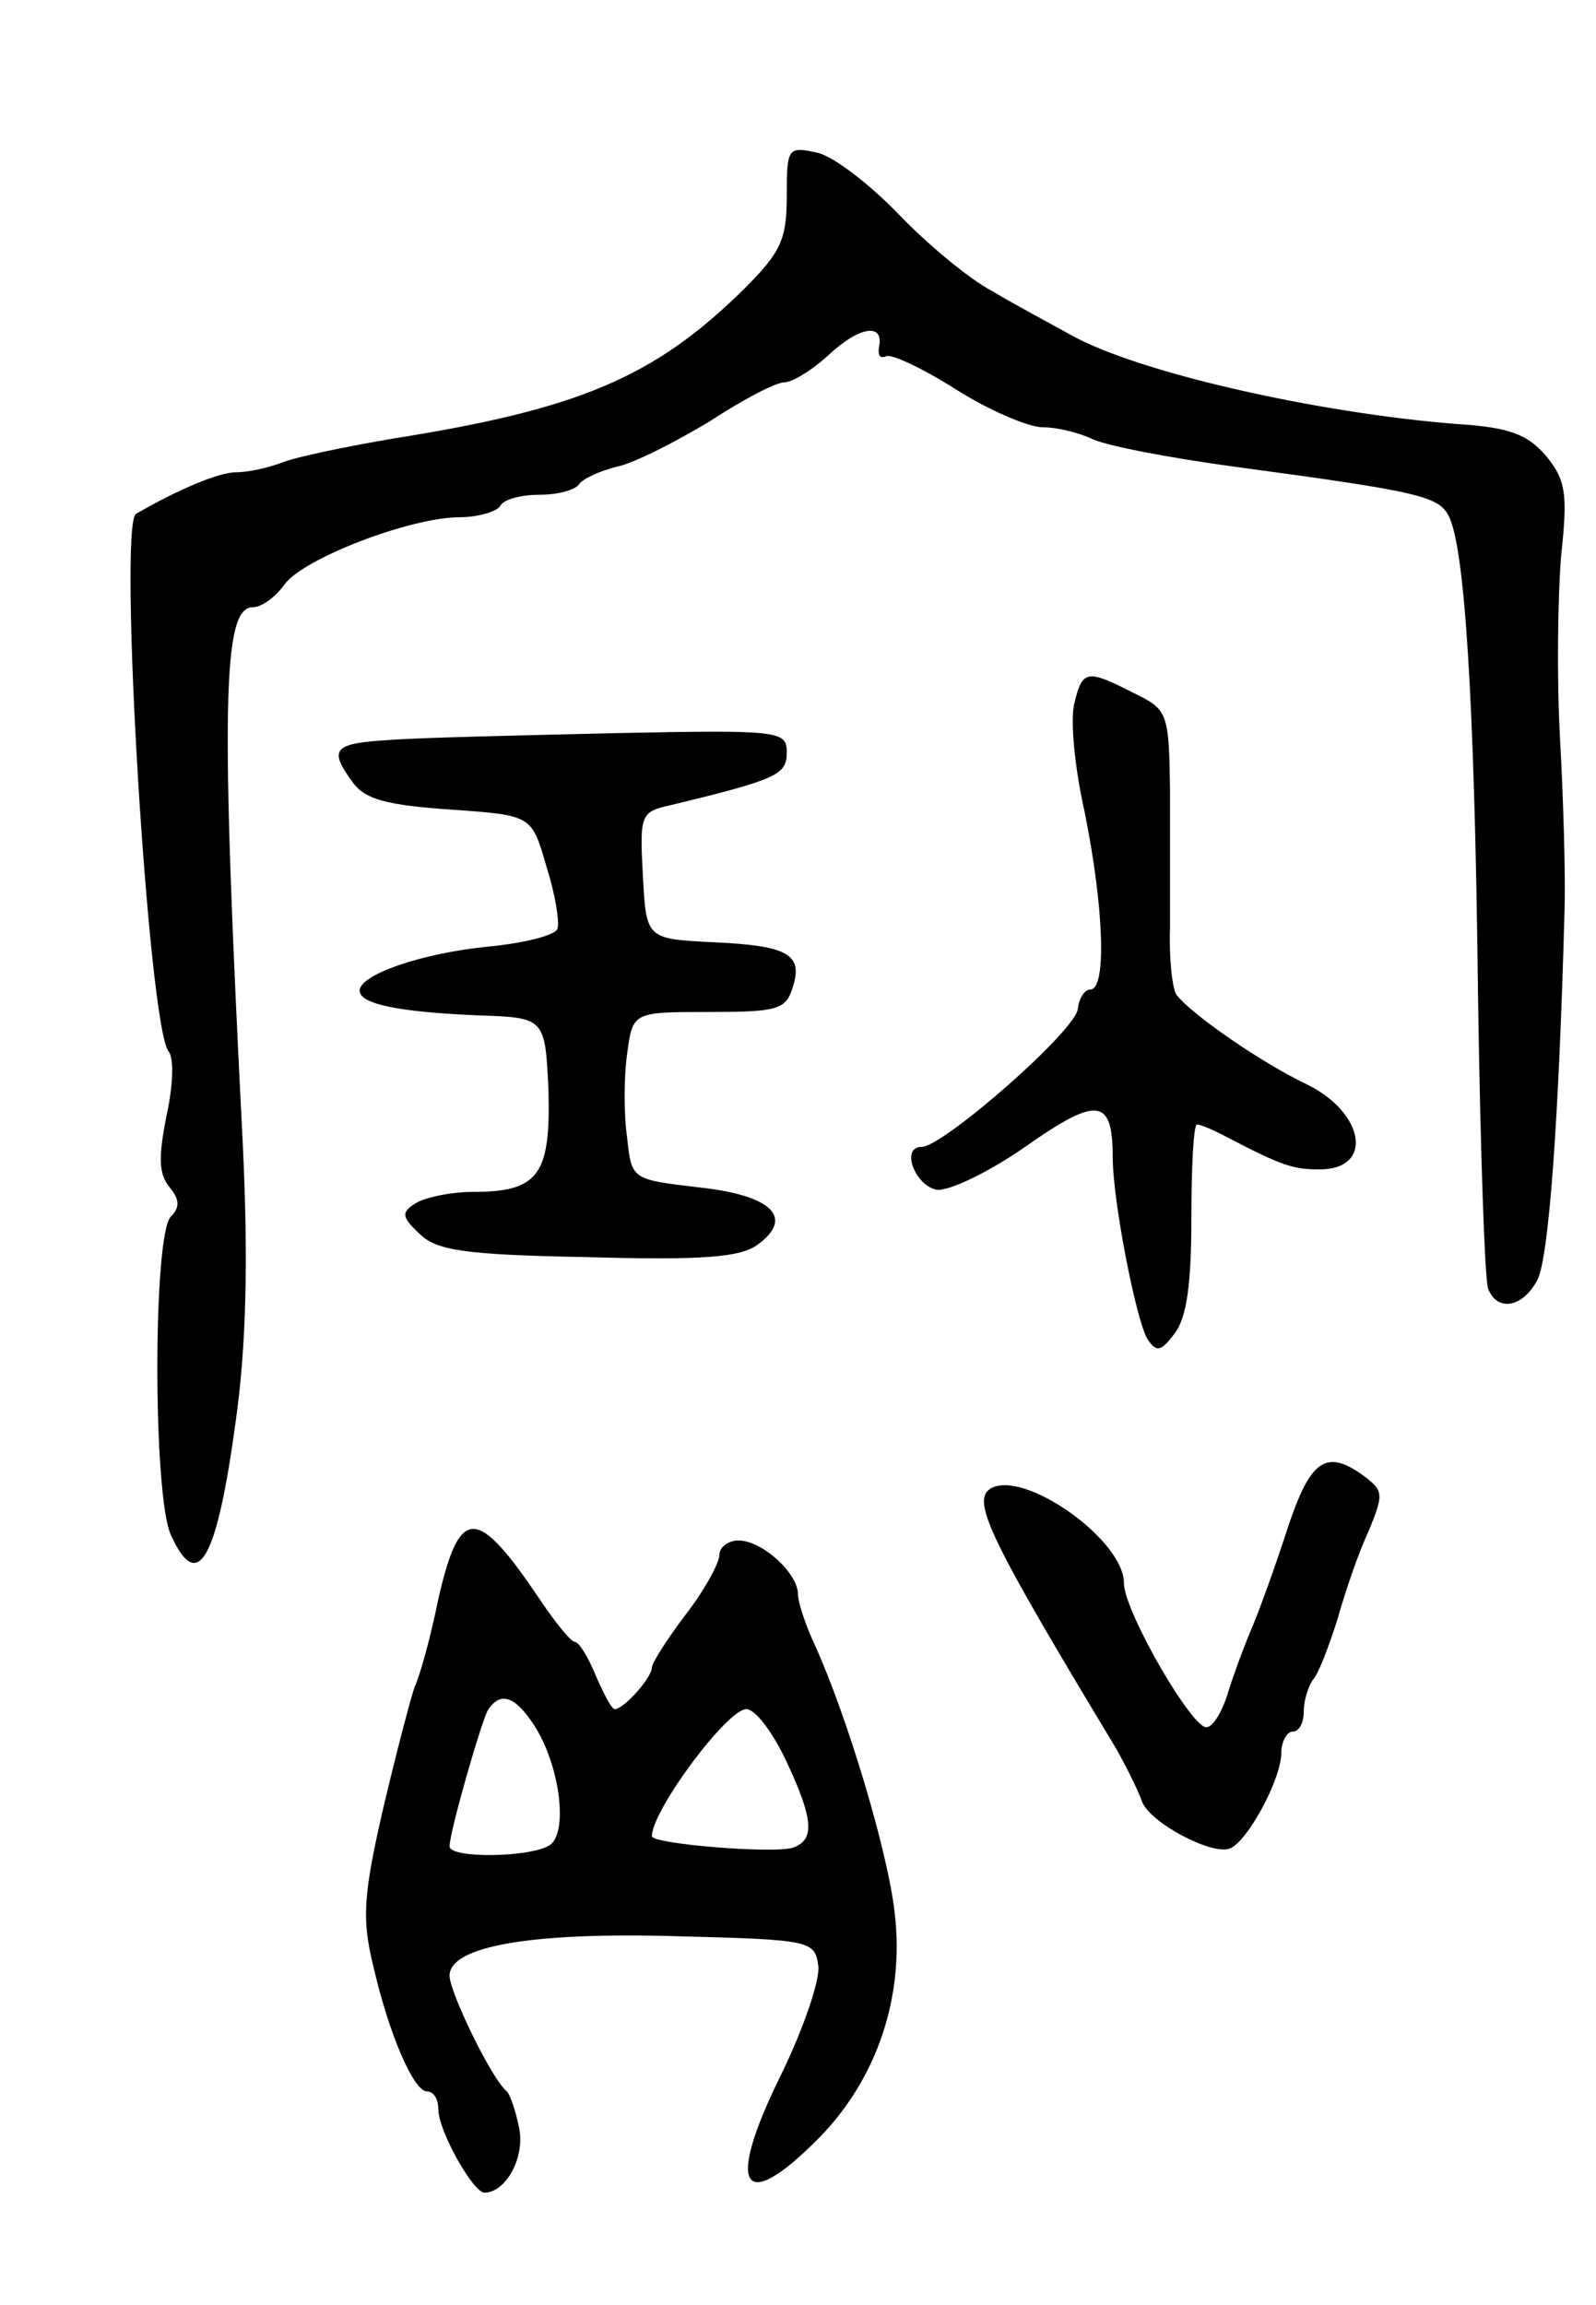 <svg version="1.0" xmlns="http://www.w3.org/2000/svg"
 width="142pt" height="205pt" viewBox="0 0 142 205"
 preserveAspectRatio="xMidYMid meet">
<g transform="translate(0,205) scale(0.1,-0.1)"
fill="#000000" stroke="none">
<path d="M700 1876 c0 -39 -5 -50 -38 -83 -80 -79 -148 -107 -312 -133 -41 -7
-85 -16 -98 -21 -13 -5 -31 -9 -42 -9 -15 0 -51 -15 -89 -37 -16 -10 11 -456
29 -478 5 -6 4 -31 -2 -58 -7 -36 -7 -51 3 -63 9 -11 9 -18 1 -26 -16 -16 -16
-248 0 -283 24 -53 41 -23 58 103 9 65 11 140 6 245 -20 391 -18 477 9 477 8
0 20 9 28 20 16 23 112 60 156 60 16 0 33 5 36 10 3 6 19 10 35 10 16 0 31 4
35 9 3 5 18 12 34 16 15 3 52 22 82 40 29 19 59 35 67 35 7 0 25 11 40 25 27
25 49 28 44 6 -1 -7 1 -10 6 -8 4 3 32 -10 62 -29 30 -19 65 -34 78 -34 13 0
32 -5 43 -10 11 -6 68 -17 127 -25 163 -22 182 -26 191 -44 14 -27 23 -161 26
-424 2 -137 6 -255 9 -263 8 -21 31 -17 44 8 10 20 19 142 24 328 1 30 -1 99
-4 153 -3 54 -2 127 1 163 6 55 4 67 -13 88 -17 20 -33 26 -81 29 -125 10
-283 46 -342 79 -18 10 -50 27 -70 39 -21 11 -58 42 -83 68 -25 26 -57 51 -72
55 -27 6 -28 5 -28 -38z"/>
<path d="M956 1425 c-4 -14 0 -57 9 -97 17 -84 20 -158 5 -158 -5 0 -10 -8
-11 -17 -1 -19 -120 -123 -139 -123 -19 0 -6 -34 13 -38 10 -2 46 15 79 38 64
45 78 44 78 -9 0 -39 21 -146 31 -162 8 -12 12 -11 24 5 11 14 15 45 15 103 0
46 2 83 5 83 3 0 15 -5 28 -12 48 -25 58 -28 81 -28 49 0 40 51 -12 76 -38 18
-101 61 -115 79 -4 5 -7 33 -6 60 0 28 0 82 0 122 -1 70 -2 72 -33 87 -41 21
-45 20 -52 -9z"/>
<path d="M348 1392 c-52 -3 -56 -8 -34 -38 11 -15 30 -20 87 -24 72 -5 72 -5
85 -50 8 -25 12 -50 10 -56 -2 -6 -31 -13 -63 -16 -59 -6 -113 -25 -113 -39 0
-12 35 -19 105 -22 60 -2 60 -2 63 -67 2 -75 -9 -90 -67 -90 -20 0 -43 -5 -51
-10 -13 -8 -13 -12 3 -27 15 -15 39 -19 150 -21 103 -3 136 0 151 11 33 24 13
44 -52 51 -60 7 -60 7 -64 44 -3 20 -3 54 0 75 5 37 5 37 73 37 60 0 68 2 74
21 10 30 -3 38 -70 41 -60 3 -60 3 -63 59 -3 55 -2 57 25 63 95 23 103 27 103
47 0 19 -6 20 -152 17 -84 -2 -174 -4 -200 -6z"/>
<path d="M1146 692 c-10 -31 -24 -70 -31 -87 -7 -16 -17 -43 -22 -59 -5 -17
-13 -31 -19 -32 -12 -4 -74 103 -74 128 0 39 -90 102 -119 84 -17 -11 1 -47
112 -231 9 -16 20 -38 23 -47 7 -19 62 -48 78 -42 16 6 46 62 46 85 0 10 5 19
10 19 6 0 10 8 10 18 0 10 4 22 8 28 5 5 14 29 22 54 7 25 19 60 28 79 13 32
13 35 -4 48 -34 25 -48 15 -68 -45z"/>
<path d="M390 628 c-7 -35 -17 -70 -21 -78 -3 -8 -16 -57 -28 -108 -18 -78
-19 -99 -9 -140 14 -61 36 -112 48 -112 6 0 10 -7 10 -16 0 -19 31 -74 41 -74
19 0 36 31 31 57 -3 15 -8 30 -11 33 -13 10 -51 88 -51 103 0 26 72 39 204 35
117 -3 121 -4 124 -26 2 -12 -13 -56 -33 -97 -50 -101 -35 -126 34 -56 51 52
76 125 67 200 -6 54 -42 174 -71 238 -8 17 -15 38 -15 45 0 19 -32 48 -53 48
-9 0 -17 -6 -17 -13 0 -7 -13 -31 -30 -53 -16 -21 -30 -43 -30 -47 0 -9 -25
-37 -33 -37 -3 0 -10 14 -17 30 -7 17 -15 30 -19 30 -3 0 -17 17 -31 38 -56
83 -71 83 -90 0z m85 -112 c23 -35 31 -96 14 -107 -17 -11 -89 -12 -89 -1 0
13 28 110 34 121 11 17 24 13 41 -13z m224 -31 c25 -53 26 -71 7 -78 -15 -6
-126 3 -126 10 0 23 67 113 84 113 8 0 23 -20 35 -45z"/>
</g>
</svg>
